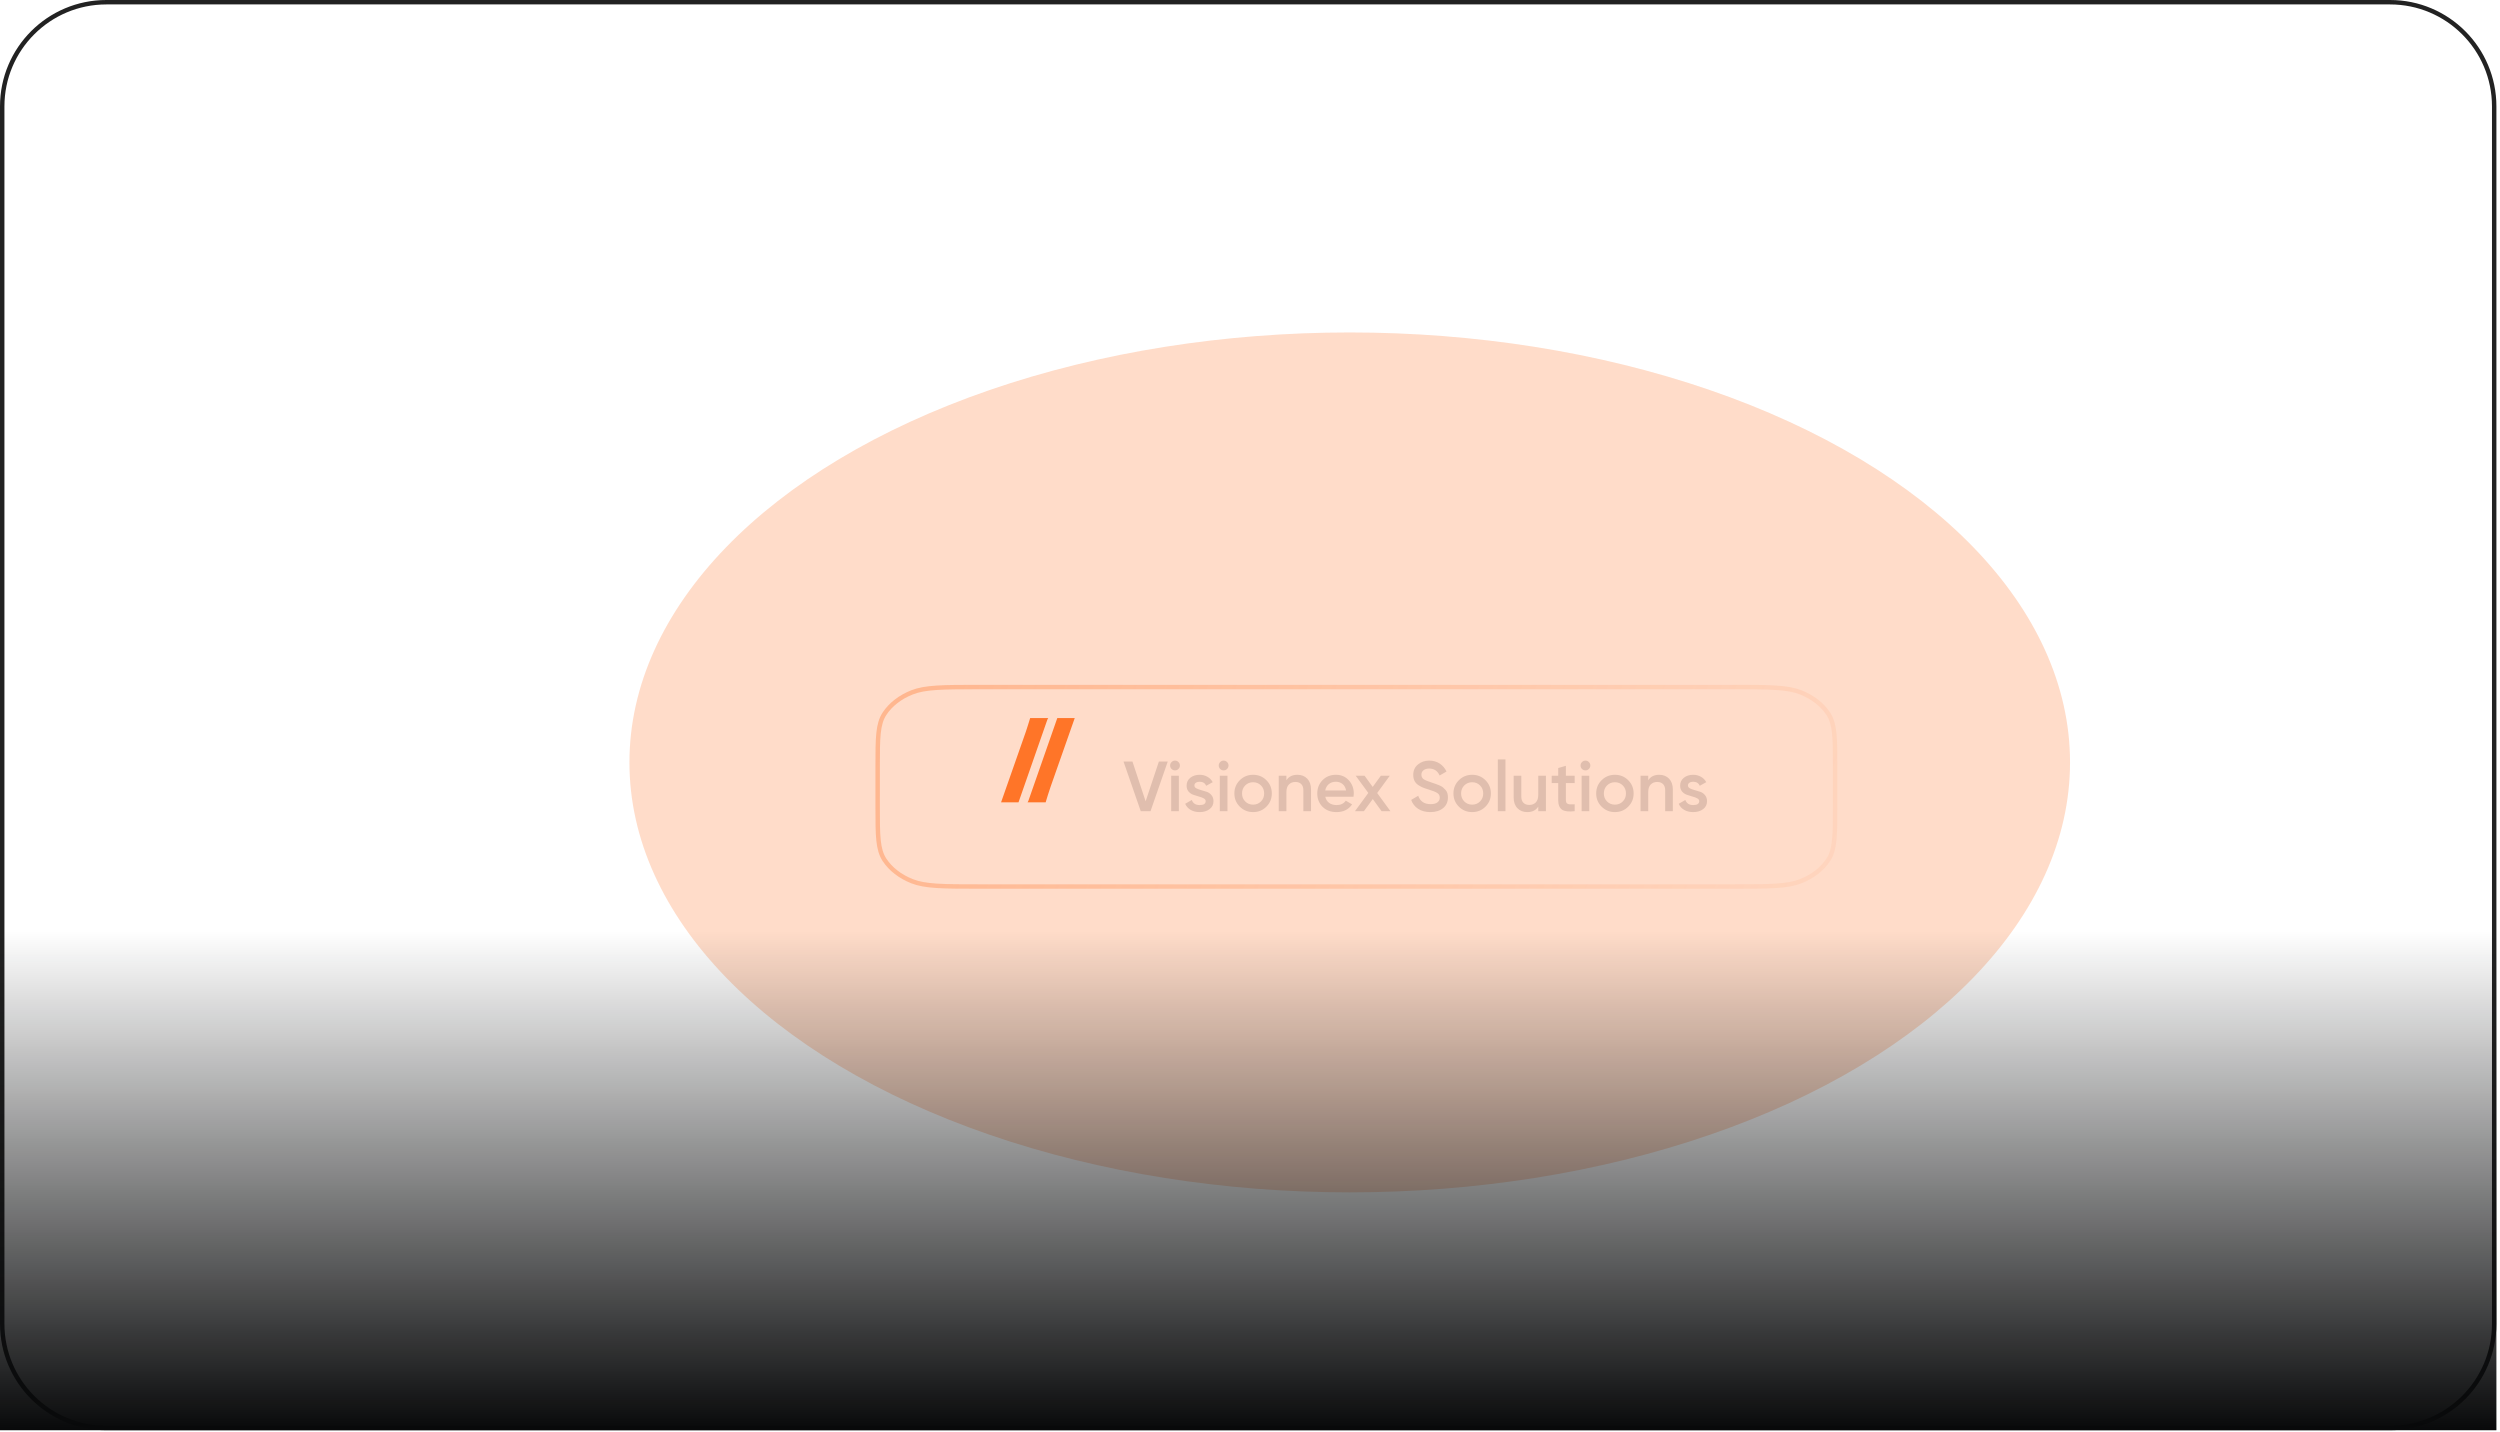 <svg width="564" height="323" viewBox="0 0 564 323" fill="none" xmlns="http://www.w3.org/2000/svg">
<path d="M24 0.5H539.19C552.169 0.5 562.69 11.021 562.69 24V298.66C562.69 311.639 552.169 322.16 539.19 322.16H24C11.021 322.16 0.5 311.639 0.5 298.66V24C0.5 11.021 11.021 0.5 24 0.5Z" stroke="#222222"/>
<g clip-path="url(#clip0_285_4339)">
<g clip-path="url(#clip1_285_4339)">
<g filter="url(#filter0_d_285_4339)">
<path d="M218.305 59.395C218.305 52.959 218.305 49.741 219.557 47.283C220.659 45.12 222.417 43.362 224.579 42.26C227.038 41.008 230.255 41.008 236.692 41.008H332.075C338.511 41.008 341.729 41.008 344.187 42.26C346.35 43.362 348.108 45.12 349.209 47.283C350.462 49.741 350.462 52.959 350.462 59.395V68.589C350.462 75.025 350.462 78.244 349.209 80.702C348.108 82.864 346.35 84.623 344.187 85.724C341.729 86.977 338.511 86.977 332.075 86.977H236.692C230.255 86.977 227.038 86.977 224.579 85.724C222.417 84.623 220.659 82.864 219.557 80.702C218.305 78.244 218.305 75.025 218.305 68.589V59.395Z" fill="white" fill-opacity="0.06"/>
<path d="M218.781 59.395C218.781 56.169 218.781 53.778 218.936 51.886C219.091 49.999 219.395 48.65 219.981 47.5C221.038 45.427 222.722 43.743 224.794 42.687C225.945 42.101 227.294 41.795 229.18 41.641C231.073 41.487 233.463 41.486 236.69 41.486H332.073C335.299 41.486 337.689 41.487 339.582 41.641C341.468 41.795 342.818 42.101 343.968 42.687C346.04 43.743 347.725 45.427 348.781 47.5C349.367 48.65 349.672 49.999 349.826 51.886C349.981 53.778 349.981 56.169 349.981 59.395V68.589C349.981 71.815 349.981 74.206 349.826 76.098C349.672 77.985 349.367 79.334 348.781 80.484C347.725 82.557 346.04 84.241 343.968 85.297C342.818 85.883 341.468 86.189 339.582 86.343C337.689 86.497 335.299 86.498 332.073 86.498H236.69C233.463 86.498 231.073 86.497 229.18 86.343C227.294 86.189 225.945 85.883 224.794 85.297C222.722 84.241 221.038 82.557 219.981 80.484C219.395 79.334 219.091 77.985 218.936 76.098C218.781 74.206 218.781 71.815 218.781 68.589V59.395Z" stroke="white" stroke-opacity="0.1"/>
<path d="M229.797 58.629C229.797 56.484 229.797 55.411 230.214 54.592C230.581 53.871 231.167 53.285 231.888 52.918C232.708 52.5 233.781 52.5 235.926 52.5H246.652C248.797 52.5 249.869 52.5 250.689 52.918C251.41 53.285 251.996 53.871 252.363 54.592C252.781 55.411 252.781 56.484 252.781 58.629V69.355C252.781 71.501 252.781 72.573 252.363 73.393C251.996 74.114 251.41 74.7 250.689 75.067C249.869 75.485 248.797 75.485 246.652 75.485H235.926C233.781 75.485 232.708 75.485 231.888 75.067C231.167 74.7 230.581 74.114 230.214 73.393C229.797 72.573 229.797 71.501 229.797 69.355V58.629Z" fill="white" fill-opacity="0.1"/>
<path d="M333.224 58.246H266.187C263.014 58.246 260.441 60.819 260.441 63.992C260.441 67.166 263.014 69.738 266.187 69.738H333.224C336.397 69.738 338.97 67.166 338.97 63.992C338.97 60.819 336.397 58.246 333.224 58.246Z" fill="white" fill-opacity="0.06"/>
</g>
<g filter="url(#filter1_d_285_4339)">
<path d="M21.027 166.657C21.027 160.221 21.027 157.003 22.28 154.544C23.382 152.382 25.14 150.624 27.302 149.522C29.76 148.27 32.978 148.27 39.414 148.27H171.189C177.625 148.27 180.843 148.27 183.301 149.522C185.464 150.624 187.222 152.382 188.323 154.544C189.576 157.003 189.576 160.221 189.576 166.657V175.851C189.576 182.288 189.576 185.505 188.323 187.964C187.222 190.126 185.464 191.885 183.301 192.986C180.843 194.239 177.625 194.239 171.189 194.239H39.414C32.978 194.239 29.76 194.239 27.302 192.986C25.14 191.885 23.382 190.126 22.28 187.964C21.027 185.505 21.027 182.288 21.027 175.851V166.657Z" fill="white" fill-opacity="0.06"/>
<path d="M39.416 148.748H171.19C174.417 148.748 176.807 148.748 178.699 148.903C180.586 149.057 181.935 149.362 183.086 149.948C185.158 151.004 186.842 152.689 187.899 154.761C188.485 155.912 188.789 157.261 188.944 159.148C189.099 161.04 189.099 163.43 189.099 166.657V175.851C189.099 179.077 189.099 181.468 188.944 183.36C188.789 185.247 188.485 186.596 187.899 187.746C186.842 189.819 185.158 191.503 183.086 192.559C181.935 193.146 180.586 193.45 178.699 193.604C176.807 193.759 174.417 193.759 171.19 193.759H39.416C36.19 193.759 33.8 193.759 31.907 193.604C30.02 193.45 28.671 193.146 27.521 192.559C25.449 191.503 23.764 189.819 22.708 187.746C22.122 186.596 21.817 185.247 21.663 183.36C21.508 181.468 21.508 179.077 21.508 175.851V166.657C21.508 163.43 21.508 161.04 21.663 159.148C21.817 157.261 22.122 155.912 22.708 154.761C23.764 152.689 25.449 151.004 27.521 149.948C28.671 149.362 30.02 149.057 31.907 148.903C33.8 148.748 36.19 148.748 39.416 148.748Z" stroke="white" stroke-opacity="0.1"/>
<mask id="mask0_285_4339" style="mask-type:luminance" maskUnits="userSpaceOnUse" x="32" y="159" width="24" height="24">
<path d="M32.52 165.891C32.52 163.746 32.52 162.673 32.937 161.853C33.304 161.132 33.89 160.546 34.611 160.179C35.431 159.762 36.503 159.762 38.649 159.762H49.374C51.52 159.762 52.592 159.762 53.412 160.179C54.133 160.546 54.719 161.132 55.086 161.853C55.503 162.673 55.503 163.746 55.503 165.891V176.617C55.503 178.762 55.503 179.835 55.086 180.655C54.719 181.376 54.133 181.962 53.412 182.329C52.592 182.746 51.52 182.746 49.374 182.746H38.649C36.503 182.746 35.431 182.746 34.611 182.329C33.89 181.962 33.304 181.376 32.937 180.655C32.52 179.835 32.52 178.762 32.52 176.617V165.891Z" fill="white"/>
</mask>
<g mask="url(#mask0_285_4339)">
<path d="M32.52 165.891C32.52 163.746 32.52 162.673 32.937 161.853C33.304 161.132 33.89 160.546 34.611 160.179C35.431 159.762 36.503 159.762 38.649 159.762H49.374C51.52 159.762 52.592 159.762 53.412 160.179C54.133 160.546 54.719 161.132 55.086 161.853C55.503 162.673 55.503 163.746 55.503 165.891V176.617C55.503 178.762 55.503 179.835 55.086 180.655C54.719 181.376 54.133 181.962 53.412 182.329C52.592 182.746 51.52 182.746 49.374 182.746H38.649C36.503 182.746 35.431 182.746 34.611 182.329C33.89 181.962 33.304 181.376 32.937 180.655C32.52 179.835 32.52 178.762 32.52 176.617V165.891Z" fill="white" fill-opacity="0.1"/>
<path d="M32.52 167.643C32.52 164.883 32.52 163.504 33.056 162.451C33.529 161.524 34.282 160.771 35.209 160.299C36.262 159.762 37.641 159.762 40.4 159.762H47.623C50.382 159.762 51.761 159.762 52.814 160.299C53.741 160.771 54.494 161.524 54.967 162.451C55.503 163.504 55.503 164.883 55.503 167.643V174.865C55.503 177.625 55.503 179.004 54.967 180.057C54.494 180.984 53.741 181.737 52.814 182.209C51.761 182.746 50.382 182.746 47.623 182.746H40.4C37.641 182.746 36.262 182.746 35.209 182.209C34.282 181.737 33.529 180.984 33.056 180.057C32.52 179.004 32.52 177.625 32.52 174.865V167.643Z" fill="white" fill-opacity="0.1"/>
</g>
<path d="M172.339 165.508H72.742C69.569 165.508 66.996 168.081 66.996 171.254C66.996 174.428 69.569 177 72.742 177H172.339C175.512 177 178.085 174.428 178.085 171.254C178.085 168.081 175.512 165.508 172.339 165.508Z" fill="white" fill-opacity="0.06"/>
</g>
<g filter="url(#filter2_d_285_4339)">
<path d="M340.887 113.026C340.887 106.59 340.887 103.372 342.139 100.914C343.241 98.751 344.999 96.993 347.161 95.891C349.62 94.639 352.837 94.639 359.274 94.639H494.879C501.315 94.639 504.533 94.639 506.991 95.891C509.154 96.993 510.912 98.751 512.013 100.914C513.266 103.372 513.266 106.59 513.266 113.026V122.22C513.266 128.657 513.266 131.875 512.013 134.333C510.912 136.495 509.154 138.254 506.991 139.355C504.533 140.608 501.315 140.608 494.879 140.608H359.274C352.837 140.608 349.62 140.608 347.161 139.355C344.999 138.254 343.241 136.495 342.139 134.333C340.887 131.875 340.887 128.657 340.887 122.22V113.026Z" fill="white" fill-opacity="0.06"/>
<path d="M341.367 113.026C341.367 109.8 341.367 107.409 341.522 105.517C341.677 103.63 341.981 102.281 342.567 101.131C343.623 99.058 345.308 97.374 347.38 96.318C348.53 95.731 349.88 95.426 351.766 95.272C353.659 95.118 356.049 95.117 359.275 95.117H494.88C498.107 95.117 500.497 95.118 502.389 95.272C504.276 95.426 505.625 95.731 506.776 96.318C508.848 97.374 510.532 99.058 511.589 101.131C512.175 102.281 512.479 103.63 512.634 105.517C512.789 107.409 512.789 109.8 512.789 113.026V122.22C512.789 125.446 512.789 127.837 512.634 129.729C512.479 131.616 512.175 132.965 511.589 134.115C510.532 136.188 508.848 137.872 506.776 138.929C505.625 139.515 504.276 139.819 502.389 139.973C500.497 140.129 498.107 140.129 494.88 140.129H359.275C356.049 140.129 353.659 140.129 351.766 139.973C349.88 139.819 348.53 139.515 347.38 138.929C345.308 137.872 343.623 136.188 342.567 134.115C341.981 132.965 341.677 131.616 341.522 129.729C341.367 127.837 341.367 125.446 341.367 122.22V113.026Z" stroke="white" stroke-opacity="0.1"/>
<path d="M371.532 106.131H356.21C354.094 106.131 352.379 107.846 352.379 109.962V125.285C352.379 127.4 354.094 129.115 356.21 129.115H371.532C373.648 129.115 375.363 127.4 375.363 125.285V109.962C375.363 107.846 373.648 106.131 371.532 106.131Z" fill="white" fill-opacity="0.1"/>
<path d="M496.029 111.877H392.601C389.428 111.877 386.855 114.45 386.855 117.623C386.855 120.797 389.428 123.369 392.601 123.369H496.029C499.202 123.369 501.775 120.797 501.775 117.623C501.775 114.45 499.202 111.877 496.029 111.877Z" fill="white" fill-opacity="0.06"/>
</g>
<g filter="url(#filter3_d_285_4339)">
<path d="M50.715 113.026C50.715 106.59 50.715 103.372 51.967 100.914C53.069 98.751 54.827 96.993 56.989 95.891C59.448 94.639 62.666 94.639 69.102 94.639H181.723C188.159 94.639 191.377 94.639 193.836 95.891C195.998 96.993 197.756 98.751 198.858 100.914C200.11 103.372 200.11 106.59 200.11 113.026V122.22C200.11 128.657 200.11 131.875 198.858 134.333C197.756 136.495 195.998 138.254 193.836 139.355C191.377 140.608 188.159 140.608 181.723 140.608H69.102C62.666 140.608 59.448 140.608 56.989 139.355C54.827 138.254 53.069 136.495 51.967 134.333C50.715 131.875 50.715 128.657 50.715 122.22V113.026Z" fill="white" fill-opacity="0.06"/>
<path d="M51.195 113.026C51.195 109.8 51.196 107.409 51.35 105.517C51.504 103.63 51.81 102.281 52.396 101.131C53.452 99.058 55.136 97.374 57.209 96.318C58.359 95.731 59.708 95.426 61.595 95.272C63.487 95.118 65.878 95.117 69.104 95.117H181.725C184.951 95.117 187.341 95.118 189.234 95.272C191.12 95.426 192.47 95.731 193.62 96.318C195.692 97.374 197.377 99.058 198.433 101.131C199.019 102.281 199.324 103.63 199.478 105.517C199.633 107.409 199.633 109.8 199.633 113.026V122.22C199.633 125.446 199.633 127.837 199.478 129.729C199.324 131.616 199.019 132.965 198.433 134.115C197.377 136.188 195.692 137.872 193.62 138.929C192.47 139.515 191.12 139.819 189.234 139.973C187.341 140.129 184.951 140.129 181.725 140.129H69.104C65.878 140.129 63.487 140.129 61.595 139.973C59.708 139.819 58.359 139.515 57.209 138.929C55.136 137.872 53.452 136.188 52.396 134.115C51.81 132.965 51.504 131.616 51.35 129.729C51.196 127.837 51.195 125.446 51.195 122.22V113.026Z" stroke="white" stroke-opacity="0.1"/>
<path d="M62.207 112.26C62.207 110.115 62.207 109.042 62.625 108.222C62.992 107.502 63.578 106.916 64.299 106.548C65.118 106.131 66.191 106.131 68.336 106.131H79.062C81.207 106.131 82.28 106.131 83.099 106.548C83.82 106.916 84.406 107.502 84.773 108.222C85.191 109.042 85.191 110.115 85.191 112.26V122.986C85.191 125.132 85.191 126.204 84.773 127.024C84.406 127.745 83.82 128.331 83.099 128.698C82.28 129.115 81.207 129.115 79.062 129.115H68.336C66.191 129.115 65.118 129.115 64.299 128.698C63.578 128.331 62.992 127.745 62.625 127.024C62.207 126.204 62.207 125.132 62.207 122.986V112.26Z" fill="white" fill-opacity="0.1"/>
<path d="M182.873 111.877H102.43C99.256 111.877 96.684 114.45 96.684 117.623C96.684 120.797 99.256 123.369 102.43 123.369H182.873C186.047 123.369 188.619 120.797 188.619 117.623C188.619 114.45 186.047 111.877 182.873 111.877Z" fill="white" fill-opacity="0.06"/>
</g>
<g filter="url(#filter4_d_285_4339)">
<path d="M421 167.4C421 160.959 421 157.739 422.04 155.279C422.954 153.115 424.413 151.356 426.208 150.253C428.249 149 430.92 149 436.262 149H529.738C535.081 149 537.752 149 539.792 150.253C541.587 151.356 543.046 153.115 543.96 155.279C545 157.739 545 160.959 545 167.4V176.6C545 183.041 545 186.261 543.96 188.721C543.046 190.885 541.587 192.644 539.792 193.747C537.752 195 535.081 195 529.738 195H436.262C430.92 195 428.249 195 426.208 193.747C424.413 192.644 422.954 190.885 422.04 188.721C421 186.261 421 183.041 421 176.6V167.4Z" fill="white" fill-opacity="0.06"/>
<path d="M421 166.904C421 163.679 421 161.289 421.129 159.397C421.258 157.511 421.513 156.162 422.003 155.012C422.885 152.94 424.292 151.256 426.023 150.2C426.984 149.614 428.111 149.309 429.687 149.155C431.268 149 433.265 149 435.96 149H530.04C532.735 149 534.732 149 536.313 149.155C537.889 149.309 539.016 149.614 539.977 150.2C541.708 151.256 543.115 152.94 543.998 155.012C544.487 156.162 544.742 157.511 544.87 159.397C545 161.289 545 163.679 545 166.904V176.096C545 179.321 545 181.711 544.87 183.603C544.742 185.489 544.487 186.838 543.998 187.988C543.115 190.06 541.708 191.744 539.977 192.8C539.016 193.386 537.889 193.691 536.313 193.845C534.732 194 532.735 194 530.04 194H435.96C433.265 194 431.268 194 429.687 193.845C428.111 193.691 426.984 193.386 426.023 192.8C424.292 191.744 422.885 190.06 422.003 187.988C421.513 186.838 421.258 185.489 421.129 183.603C421 181.711 421 179.321 421 176.096V166.904Z" stroke="white" stroke-opacity="0.1"/>
<path d="M432.492 166.621C432.492 164.476 432.492 163.403 432.91 162.584C433.277 161.863 433.863 161.277 434.584 160.91C435.403 160.492 436.476 160.492 438.621 160.492H449.347C451.492 160.492 452.565 160.492 453.385 160.91C454.105 161.277 454.691 161.863 455.059 162.584C455.476 163.403 455.476 164.476 455.476 166.621V177.348C455.476 179.493 455.476 180.566 455.059 181.385C454.691 182.106 454.105 182.692 453.385 183.059C452.565 183.477 451.492 183.477 449.347 183.477H438.621C436.476 183.477 435.403 183.477 434.584 183.059C433.863 182.692 433.277 182.106 432.91 181.385C432.492 180.566 432.492 179.493 432.492 177.348V166.621Z" fill="white" fill-opacity="0.1"/>
<path d="M531.688 166H471.312C468.931 166 467 168.686 467 172C467 175.314 468.931 178 471.312 178H531.688C534.069 178 536 175.314 536 172C536 168.686 534.069 166 531.688 166Z" fill="white" fill-opacity="0.06"/>
</g>
<g filter="url(#filter5_d_285_4339)">
<path d="M207.77 113.026C207.77 106.59 207.77 103.372 209.022 100.914C210.123 98.751 211.882 96.993 214.044 95.891C216.502 94.639 219.72 94.639 226.157 94.639H314.836C321.273 94.639 324.49 94.639 326.949 95.891C329.111 96.993 330.869 98.751 331.971 100.914C333.223 103.372 333.223 106.59 333.223 113.026V122.22C333.223 128.657 333.223 131.875 331.971 134.333C330.869 136.495 329.111 138.254 326.949 139.355C324.49 140.608 321.273 140.608 314.836 140.608H226.157C219.72 140.608 216.502 140.608 214.044 139.355C211.882 138.254 210.123 136.495 209.022 134.333C207.77 131.875 207.77 128.657 207.77 122.22V113.026Z" fill="white" fill-opacity="0.06"/>
<path d="M208.25 113.026C208.25 109.8 208.25 107.409 208.405 105.517C208.559 103.63 208.864 102.281 209.45 101.131C210.506 99.058 212.191 97.374 214.263 96.318C215.413 95.731 216.763 95.426 218.649 95.272C220.542 95.118 222.932 95.117 226.158 95.117H314.838C318.064 95.117 320.454 95.118 322.347 95.272C324.233 95.426 325.583 95.731 326.733 96.318C328.805 97.374 330.49 99.058 331.546 101.131C332.132 102.281 332.437 103.63 332.591 105.517C332.746 107.409 332.746 109.8 332.746 113.026V122.22C332.746 125.446 332.746 127.837 332.591 129.729C332.437 131.616 332.132 132.965 331.546 134.115C330.49 136.188 328.805 137.872 326.733 138.929C325.583 139.515 324.233 139.819 322.347 139.973C320.454 140.129 318.064 140.129 314.838 140.129H226.158C222.932 140.129 220.542 140.129 218.649 139.973C216.763 139.819 215.413 139.515 214.263 138.929C212.191 137.872 210.506 136.188 209.45 134.115C208.864 132.965 208.559 131.616 208.405 129.729C208.25 127.837 208.25 125.446 208.25 122.22V113.026Z" stroke="white" stroke-opacity="0.1"/>
<path d="M219.262 112.26C219.262 110.115 219.262 109.042 219.679 108.222C220.046 107.502 220.632 106.916 221.353 106.548C222.173 106.131 223.246 106.131 225.391 106.131H236.117C238.262 106.131 239.334 106.131 240.154 106.548C240.875 106.916 241.461 107.502 241.828 108.222C242.246 109.042 242.246 110.115 242.246 112.26V122.986C242.246 125.132 242.246 126.204 241.828 127.024C241.461 127.745 240.875 128.331 240.154 128.698C239.334 129.115 238.262 129.115 236.117 129.115H225.391C223.246 129.115 222.173 129.115 221.353 128.698C220.632 128.331 220.046 127.745 219.679 127.024C219.262 126.204 219.262 125.132 219.262 122.986V112.26Z" fill="white" fill-opacity="0.1"/>
<path d="M315.986 111.877H259.484C256.311 111.877 253.738 114.45 253.738 117.623C253.738 120.797 256.311 123.369 259.484 123.369H315.986C319.16 123.369 321.732 120.797 321.732 117.623C321.732 114.45 319.16 111.877 315.986 111.877Z" fill="white" fill-opacity="0.06"/>
</g>
<g filter="url(#filter6_d_285_4339)">
<path d="M358.125 59.395C358.125 52.959 358.125 49.741 359.378 47.283C360.479 45.12 362.237 43.362 364.4 42.26C366.858 41.008 370.076 41.008 376.512 41.008H512.117C518.553 41.008 521.771 41.008 524.23 42.26C526.392 43.362 528.15 45.12 529.252 47.283C530.504 49.741 530.504 52.959 530.504 59.395V68.589C530.504 75.025 530.504 78.244 529.252 80.702C528.15 82.864 526.392 84.623 524.23 85.724C521.771 86.977 518.553 86.977 512.117 86.977H376.512C370.076 86.977 366.858 86.977 364.4 85.724C362.237 84.623 360.479 82.864 359.378 80.702C358.125 78.244 358.125 75.025 358.125 68.589V59.395Z" fill="white" fill-opacity="0.06"/>
<path d="M358.602 59.395C358.602 56.169 358.602 53.778 358.757 51.886C358.911 49.999 359.215 48.65 359.802 47.5C360.858 45.427 362.542 43.743 364.615 42.687C365.765 42.101 367.114 41.795 369.001 41.641C370.893 41.487 373.283 41.486 376.51 41.486H512.115C515.341 41.486 517.731 41.487 519.624 41.641C521.51 41.795 522.86 42.101 524.01 42.687C526.082 43.743 527.767 45.427 528.823 47.5C529.409 48.65 529.714 49.999 529.868 51.886C530.023 53.778 530.023 56.169 530.023 59.395V68.589C530.023 71.815 530.023 74.206 529.868 76.098C529.714 77.985 529.409 79.334 528.823 80.484C527.767 82.557 526.082 84.241 524.01 85.297C522.86 85.883 521.51 86.189 519.624 86.343C517.731 86.497 515.341 86.498 512.115 86.498H376.51C373.283 86.498 370.893 86.497 369.001 86.343C367.114 86.189 365.765 85.883 364.615 85.297C362.542 84.241 360.858 82.557 359.802 80.484C359.215 79.334 358.911 77.985 358.757 76.098C358.602 74.206 358.602 71.815 358.602 68.589V59.395Z" stroke="white" stroke-opacity="0.1"/>
<path d="M369.617 58.629C369.617 56.484 369.617 55.411 370.035 54.592C370.402 53.871 370.988 53.285 371.709 52.918C372.528 52.5 373.601 52.5 375.746 52.5H386.472C388.617 52.5 389.69 52.5 390.51 52.918C391.231 53.285 391.817 53.871 392.184 54.592C392.601 55.411 392.601 56.484 392.601 58.629V69.355C392.601 71.501 392.601 72.573 392.184 73.393C391.817 74.114 391.231 74.7 390.51 75.067C389.69 75.485 388.617 75.485 386.472 75.485H375.746C373.601 75.485 372.528 75.485 371.709 75.067C370.988 74.7 370.402 74.114 370.035 73.393C369.617 72.573 369.617 71.501 369.617 69.355V58.629Z" fill="white" fill-opacity="0.1"/>
<path d="M513.267 58.246H409.84C406.666 58.246 404.094 60.819 404.094 63.992C404.094 67.166 406.666 69.739 409.84 69.739H513.267C516.441 69.739 519.013 67.166 519.013 63.992C519.013 60.819 516.441 58.246 513.267 58.246Z" fill="white" fill-opacity="0.06"/>
</g>
<g filter="url(#filter7_d_285_4339)">
<path d="M38.266 59.395C38.266 52.959 38.266 49.741 39.518 47.283C40.62 45.12 42.378 43.362 44.54 42.26C46.999 41.008 50.217 41.008 56.653 41.008H192.258C198.694 41.008 201.912 41.008 204.37 42.26C206.533 43.362 208.291 45.12 209.392 47.283C210.645 49.741 210.645 52.959 210.645 59.395V68.589C210.645 75.025 210.645 78.244 209.392 80.702C208.291 82.864 206.533 84.623 204.37 85.724C201.912 86.977 198.694 86.977 192.258 86.977H56.653C50.217 86.977 46.999 86.977 44.54 85.724C42.378 84.623 40.62 82.864 39.518 80.702C38.266 78.244 38.266 75.025 38.266 68.589V59.395Z" fill="white" fill-opacity="0.06"/>
<path d="M38.742 59.395C38.742 56.169 38.743 53.778 38.897 51.886C39.051 49.999 39.356 48.65 39.943 47.5C40.998 45.427 42.683 43.743 44.755 42.687C45.906 42.101 47.255 41.795 49.142 41.641C51.034 41.487 53.425 41.486 56.651 41.486H192.255C195.482 41.486 197.872 41.487 199.764 41.641C201.651 41.795 203 42.101 204.151 42.687C206.223 43.743 207.907 45.427 208.964 47.5C209.55 48.65 209.854 49.999 210.009 51.886C210.164 53.778 210.164 56.169 210.164 59.395V68.589C210.164 71.815 210.164 74.206 210.009 76.098C209.854 77.985 209.55 79.334 208.964 80.484C207.907 82.557 206.223 84.241 204.151 85.297C203 85.883 201.651 86.189 199.764 86.343C197.872 86.497 195.482 86.498 192.255 86.498H56.651C53.425 86.498 51.034 86.497 49.142 86.343C47.255 86.189 45.906 85.883 44.755 85.297C42.683 84.241 40.998 82.557 39.943 80.484C39.356 79.334 39.051 77.985 38.897 76.098C38.743 74.206 38.742 71.815 38.742 68.589V59.395Z" stroke="white" stroke-opacity="0.1"/>
<path d="M49.758 58.629C49.758 56.484 49.758 55.411 50.175 54.592C50.543 53.871 51.129 53.285 51.849 52.918C52.669 52.5 53.742 52.5 55.887 52.5H66.613C68.758 52.5 69.831 52.5 70.65 52.918C71.371 53.285 71.957 53.871 72.324 54.592C72.742 55.411 72.742 56.484 72.742 58.629V69.355C72.742 71.501 72.742 72.573 72.324 73.393C71.957 74.114 71.371 74.7 70.65 75.067C69.831 75.485 68.758 75.485 66.613 75.485H55.887C53.742 75.485 52.669 75.485 51.849 75.067C51.129 74.7 50.543 74.114 50.175 73.393C49.758 72.573 49.758 71.501 49.758 69.355V58.629Z" fill="white" fill-opacity="0.1"/>
<path d="M193.408 58.246H89.98C86.807 58.246 84.234 60.819 84.234 63.992C84.234 67.166 86.807 69.739 89.98 69.739H193.408C196.581 69.739 199.154 67.166 199.154 63.992C199.154 60.819 196.581 58.246 193.408 58.246Z" fill="white" fill-opacity="0.06"/>
</g>
<g filter="url(#filter8_d_285_4339)">
<path d="M14.32 272.96C14.32 266.523 14.32 263.305 15.573 260.847C16.675 258.685 18.433 256.926 20.595 255.825C23.053 254.572 26.271 254.572 32.707 254.572H168.312C174.749 254.572 177.967 254.572 180.425 255.825C182.587 256.926 184.346 258.685 185.447 260.847C186.699 263.305 186.699 266.523 186.699 272.96V282.154C186.699 288.59 186.699 291.808 185.447 294.267C184.346 296.429 182.587 298.187 180.425 299.289C177.967 300.541 174.749 300.541 168.312 300.541H32.707C26.271 300.541 23.053 300.541 20.595 299.289C18.433 298.187 16.675 296.429 15.573 294.267C14.32 291.808 14.32 288.59 14.32 282.154V272.96Z" fill="white" fill-opacity="0.06"/>
<path d="M14.797 272.96C14.797 269.733 14.797 267.343 14.952 265.45C15.106 263.564 15.411 262.214 15.997 261.064C17.053 258.992 18.738 257.307 20.81 256.251C21.96 255.665 23.309 255.36 25.196 255.206C27.089 255.051 29.479 255.051 32.705 255.051H168.31C171.536 255.051 173.927 255.051 175.819 255.206C177.706 255.36 179.055 255.665 180.205 256.251C182.278 257.307 183.962 258.992 185.018 261.064C185.605 262.214 185.909 263.564 186.063 265.45C186.218 267.343 186.218 269.733 186.218 272.96V282.153C186.218 285.38 186.218 287.77 186.063 289.663C185.909 291.549 185.605 292.899 185.018 294.049C183.962 296.121 182.278 297.806 180.205 298.862C179.055 299.448 177.706 299.753 175.819 299.907C173.927 300.062 171.536 300.062 168.31 300.062H32.705C29.479 300.062 27.089 300.062 25.196 299.907C23.309 299.753 21.96 299.448 20.81 298.862C18.738 297.806 17.053 296.121 15.997 294.049C15.411 292.899 15.106 291.549 14.952 289.663C14.797 287.77 14.797 285.38 14.797 282.153V272.96Z" stroke="white" stroke-opacity="0.1"/>
<path d="M25.812 272.194C25.812 270.048 25.812 268.976 26.23 268.156C26.597 267.435 27.183 266.849 27.904 266.482C28.724 266.064 29.796 266.064 31.942 266.064H42.667C44.813 266.064 45.885 266.064 46.705 266.482C47.426 266.849 48.012 267.435 48.379 268.156C48.796 268.976 48.796 270.048 48.796 272.194V282.92C48.796 285.065 48.796 286.138 48.379 286.957C48.012 287.679 47.426 288.265 46.705 288.631C45.885 289.049 44.813 289.049 42.667 289.049H31.942C29.796 289.049 28.724 289.049 27.904 288.631C27.183 288.265 26.597 287.679 26.23 286.957C25.812 286.138 25.812 285.065 25.812 282.92V272.194Z" fill="white" fill-opacity="0.1"/>
<path d="M169.463 271.811H66.035C62.862 271.811 60.289 274.383 60.289 277.557C60.289 280.73 62.862 283.303 66.035 283.303H169.463C172.636 283.303 175.209 280.73 175.209 277.557C175.209 274.383 172.636 271.811 169.463 271.811Z" fill="white" fill-opacity="0.06"/>
</g>
<g filter="url(#filter9_d_285_4339)">
<path d="M194.363 272.96C194.363 266.523 194.363 263.305 195.616 260.847C196.717 258.685 198.475 256.926 200.638 255.825C203.096 254.572 206.314 254.572 212.75 254.572H348.355C354.792 254.572 358.01 254.572 360.468 255.825C362.63 256.926 364.389 258.685 365.49 260.847C366.742 263.305 366.742 266.523 366.742 272.96V282.154C366.742 288.59 366.742 291.808 365.49 294.267C364.389 296.429 362.63 298.187 360.468 299.289C358.01 300.541 354.792 300.541 348.355 300.541H212.75C206.314 300.541 203.096 300.541 200.638 299.289C198.475 298.187 196.717 296.429 195.616 294.267C194.363 291.808 194.363 288.59 194.363 282.154V272.96Z" fill="white" fill-opacity="0.06"/>
<path d="M194.844 272.96C194.844 269.733 194.844 267.343 194.999 265.45C195.153 263.564 195.458 262.214 196.044 261.064C197.1 258.992 198.785 257.307 200.857 256.251C202.007 255.665 203.356 255.36 205.243 255.206C207.135 255.051 209.526 255.051 212.752 255.051H348.357C351.583 255.051 353.974 255.051 355.866 255.206C357.753 255.36 359.102 255.665 360.252 256.251C362.325 257.307 364.009 258.992 365.065 261.064C365.651 262.214 365.956 263.564 366.11 265.45C366.265 267.343 366.265 269.733 366.265 272.96V282.153C366.265 285.38 366.265 287.77 366.11 289.663C365.956 291.549 365.651 292.899 365.065 294.049C364.009 296.121 362.325 297.806 360.252 298.862C359.102 299.448 357.753 299.753 355.866 299.907C353.974 300.062 351.583 300.062 348.357 300.062H212.752C209.526 300.062 207.135 300.062 205.243 299.907C203.356 299.753 202.007 299.448 200.857 298.862C198.785 297.806 197.1 296.121 196.044 294.049C195.458 292.899 195.153 291.549 194.999 289.663C194.844 287.77 194.844 285.38 194.844 282.153V272.96Z" stroke="white" stroke-opacity="0.1"/>
<path d="M205.855 272.194C205.855 270.048 205.855 268.976 206.273 268.156C206.64 267.435 207.226 266.849 207.947 266.482C208.767 266.064 209.839 266.064 211.985 266.064H222.71C224.855 266.064 225.928 266.064 226.748 266.482C227.469 266.849 228.055 267.435 228.422 268.156C228.839 268.976 228.839 270.048 228.839 272.194V282.92C228.839 285.065 228.839 286.138 228.422 286.957C228.055 287.679 227.469 288.265 226.748 288.631C225.928 289.049 224.855 289.049 222.71 289.049H211.985C209.839 289.049 208.767 289.049 207.947 288.631C207.226 288.265 206.64 287.679 206.273 286.957C205.855 286.138 205.855 285.065 205.855 282.92V272.194Z" fill="white" fill-opacity="0.1"/>
<path d="M349.506 271.811H246.078C242.905 271.811 240.332 274.383 240.332 277.557C240.332 280.73 242.905 283.303 246.078 283.303H349.506C352.679 283.303 355.251 280.73 355.251 277.557C355.251 274.383 352.679 271.811 349.506 271.811Z" fill="white" fill-opacity="0.06"/>
</g>
<g filter="url(#filter10_d_285_4339)">
<path d="M372.488 272.96C372.488 266.523 372.488 263.305 373.741 260.847C374.842 258.685 376.6 256.926 378.763 255.825C381.221 254.572 384.439 254.572 390.875 254.572H526.48C532.917 254.572 536.135 254.572 538.593 255.825C540.755 256.926 542.514 258.685 543.615 260.847C544.867 263.305 544.867 266.523 544.867 272.96V282.154C544.867 288.59 544.867 291.808 543.615 294.267C542.514 296.429 540.755 298.187 538.593 299.289C536.135 300.541 532.917 300.541 526.48 300.541H390.875C384.439 300.541 381.221 300.541 378.763 299.289C376.6 298.187 374.842 296.429 373.741 294.267C372.488 291.808 372.488 288.59 372.488 282.154V272.96Z" fill="white" fill-opacity="0.06"/>
<path d="M372.969 272.96C372.969 269.733 372.969 267.343 373.124 265.45C373.278 263.564 373.583 262.214 374.169 261.064C375.225 258.992 376.91 257.307 378.982 256.251C380.132 255.665 381.481 255.36 383.368 255.206C385.26 255.051 387.651 255.051 390.877 255.051H526.482C529.708 255.051 532.099 255.051 533.991 255.206C535.878 255.36 537.227 255.665 538.377 256.251C540.45 257.307 542.134 258.992 543.19 261.064C543.776 262.214 544.081 263.564 544.235 265.45C544.39 267.343 544.39 269.733 544.39 272.96V282.153C544.39 285.38 544.39 287.77 544.235 289.663C544.081 291.549 543.776 292.899 543.19 294.049C542.134 296.121 540.45 297.806 538.377 298.862C537.227 299.448 535.878 299.753 533.991 299.907C532.099 300.062 529.708 300.062 526.482 300.062H390.877C387.651 300.062 385.26 300.062 383.368 299.907C381.481 299.753 380.132 299.448 378.982 298.862C376.91 297.806 375.225 296.121 374.169 294.049C373.583 292.899 373.278 291.549 373.124 289.663C372.969 287.77 372.969 285.38 372.969 282.153V272.96Z" stroke="white" stroke-opacity="0.1"/>
<path d="M383.98 272.194C383.98 270.048 383.98 268.976 384.398 268.156C384.765 267.435 385.351 266.849 386.072 266.482C386.892 266.064 387.964 266.064 390.11 266.064H400.835C402.98 266.064 404.053 266.064 404.873 266.482C405.594 266.849 406.18 267.435 406.547 268.156C406.964 268.976 406.964 270.048 406.964 272.194V282.92C406.964 285.065 406.964 286.138 406.547 286.957C406.18 287.679 405.594 288.265 404.873 288.631C404.053 289.049 402.98 289.049 400.835 289.049H390.11C387.964 289.049 386.892 289.049 386.072 288.631C385.351 288.265 384.765 287.679 384.398 286.957C383.98 286.138 383.98 285.065 383.98 282.92V272.194Z" fill="white" fill-opacity="0.1"/>
<path d="M527.631 271.811H424.203C421.03 271.811 418.457 274.383 418.457 277.557C418.457 280.73 421.03 283.303 424.203 283.303H527.631C530.804 283.303 533.376 280.73 533.376 277.557C533.376 274.383 530.804 271.811 527.631 271.811Z" fill="white" fill-opacity="0.06"/>
</g>
<g filter="url(#filter11_d_285_4339)">
<path d="M40.18 219.329C40.18 212.892 40.18 209.675 41.432 207.216C42.534 205.054 44.292 203.295 46.454 202.194C48.913 200.941 52.131 200.941 58.567 200.941H194.172C200.608 200.941 203.826 200.941 206.284 202.194C208.447 203.295 210.205 205.054 211.306 207.216C212.559 209.675 212.559 212.892 212.559 219.329V228.523C212.559 234.96 212.559 238.177 211.306 240.636C210.205 242.798 208.447 244.557 206.284 245.658C203.826 246.911 200.608 246.911 194.172 246.911H58.567C52.131 246.911 48.913 246.911 46.454 245.658C44.292 244.557 42.534 242.798 41.432 240.636C40.18 238.177 40.18 234.96 40.18 228.523V219.329Z" fill="white" fill-opacity="0.06"/>
<path d="M40.656 219.329C40.656 216.102 40.657 213.712 40.811 211.819C40.965 209.933 41.27 208.583 41.857 207.433C42.913 205.361 44.597 203.676 46.669 202.62C47.82 202.034 49.169 201.729 51.056 201.575C52.948 201.42 55.339 201.42 58.565 201.42H194.169C197.396 201.42 199.786 201.42 201.679 201.575C203.565 201.729 204.914 202.034 206.065 202.62C208.137 203.676 209.822 205.361 210.878 207.433C211.464 208.583 211.768 209.933 211.923 211.819C212.078 213.712 212.078 216.102 212.078 219.329V228.523C212.078 231.749 212.078 234.139 211.923 236.032C211.768 237.918 211.464 239.268 210.878 240.418C209.822 242.49 208.137 244.175 206.065 245.231C204.914 245.817 203.565 246.122 201.679 246.276C199.786 246.431 197.396 246.431 194.169 246.431H58.565C55.339 246.431 52.948 246.431 51.056 246.276C49.169 246.122 47.82 245.817 46.669 245.231C44.597 244.175 42.913 242.49 41.857 240.418C41.27 239.268 40.965 237.918 40.811 236.032C40.657 234.139 40.656 231.749 40.656 228.523V219.329Z" stroke="white" stroke-opacity="0.1"/>
<path d="M51.672 218.563C51.672 216.418 51.672 215.345 52.089 214.525C52.457 213.804 53.043 213.218 53.763 212.851C54.583 212.434 55.656 212.434 57.801 212.434H68.527C70.672 212.434 71.745 212.434 72.564 212.851C73.285 213.218 73.871 213.804 74.238 214.525C74.656 215.345 74.656 216.418 74.656 218.563V229.289C74.656 231.434 74.656 232.507 74.238 233.327C73.871 234.048 73.285 234.634 72.564 235.001C71.745 235.418 70.672 235.418 68.527 235.418H57.801C55.656 235.418 54.583 235.418 53.763 235.001C53.043 234.634 52.457 234.048 52.089 233.327C51.672 232.507 51.672 231.434 51.672 229.289V218.563Z" fill="white" fill-opacity="0.1"/>
<path d="M195.322 218.18H91.894C88.721 218.18 86.148 220.753 86.148 223.926C86.148 227.1 88.721 229.672 91.894 229.672H195.322C198.495 229.672 201.068 227.1 201.068 223.926C201.068 220.753 198.495 218.18 195.322 218.18Z" fill="white" fill-opacity="0.06"/>
</g>
<g filter="url(#filter12_d_285_4339)">
<path d="M367.699 219.329C367.699 212.892 367.699 209.675 368.952 207.216C370.053 205.054 371.811 203.295 373.974 202.194C376.432 200.941 379.65 200.941 386.086 200.941H521.691C528.128 200.941 531.345 200.941 533.804 202.194C535.966 203.295 537.724 205.054 538.826 207.216C540.078 209.675 540.078 212.892 540.078 219.329V228.523C540.078 234.96 540.078 238.177 538.826 240.636C537.724 242.798 535.966 244.557 533.804 245.658C531.345 246.911 528.128 246.911 521.691 246.911H386.086C379.65 246.911 376.432 246.911 373.974 245.658C371.811 244.557 370.053 242.798 368.952 240.636C367.699 238.177 367.699 234.96 367.699 228.523V219.329Z" fill="white" fill-opacity="0.06"/>
<path d="M368.18 219.329C368.18 216.102 368.18 213.712 368.335 211.819C368.489 209.933 368.794 208.583 369.38 207.433C370.436 205.361 372.12 203.676 374.193 202.62C375.343 202.034 376.692 201.729 378.579 201.575C380.471 201.42 382.862 201.42 386.088 201.42H521.693C524.919 201.42 527.31 201.42 529.202 201.575C531.089 201.729 532.438 202.034 533.588 202.62C535.66 203.676 537.345 205.361 538.401 207.433C538.987 208.583 539.292 209.933 539.446 211.819C539.601 213.712 539.601 216.102 539.601 219.329V228.523C539.601 231.749 539.601 234.139 539.446 236.032C539.292 237.918 538.987 239.268 538.401 240.418C537.345 242.49 535.66 244.175 533.588 245.231C532.438 245.817 531.089 246.122 529.202 246.276C527.31 246.431 524.919 246.431 521.693 246.431H386.088C382.862 246.431 380.471 246.431 378.579 246.276C376.692 246.122 375.343 245.817 374.193 245.231C372.12 244.175 370.436 242.49 369.38 240.418C368.794 239.268 368.489 237.918 368.335 236.032C368.18 234.139 368.18 231.749 368.18 228.523V219.329Z" stroke="white" stroke-opacity="0.1"/>
<path d="M379.191 218.563C379.191 216.418 379.191 215.345 379.609 214.525C379.976 213.804 380.562 213.218 381.283 212.851C382.103 212.434 383.175 212.434 385.32 212.434H396.046C398.191 212.434 399.264 212.434 400.084 212.851C400.805 213.218 401.391 213.804 401.758 214.525C402.175 215.345 402.175 216.418 402.175 218.563V229.289C402.175 231.434 402.175 232.507 401.758 233.327C401.391 234.048 400.805 234.634 400.084 235.001C399.264 235.418 398.191 235.418 396.046 235.418H385.32C383.175 235.418 382.103 235.418 381.283 235.001C380.562 234.634 379.976 234.048 379.609 233.327C379.191 232.507 379.191 231.434 379.191 229.289V218.563Z" fill="white" fill-opacity="0.1"/>
<path d="M522.841 218.18H419.414C416.241 218.18 413.668 220.753 413.668 223.926C413.668 227.1 416.241 229.672 419.414 229.672H522.841C526.015 229.672 528.587 227.1 528.587 223.926C528.587 220.753 526.015 218.18 522.841 218.18Z" fill="white" fill-opacity="0.06"/>
</g>
<g filter="url(#filter13_d_285_4339)">
<path d="M220.219 219.329C220.219 212.892 220.219 209.675 221.471 207.216C222.573 205.054 224.331 203.295 226.493 202.194C228.952 200.941 232.169 200.941 238.606 200.941H341.65C348.087 200.941 351.304 200.941 353.763 202.194C355.925 203.295 357.683 205.054 358.785 207.216C360.037 209.675 360.037 212.892 360.037 219.329V228.523C360.037 234.96 360.037 238.177 358.785 240.636C357.683 242.798 355.925 244.557 353.763 245.658C351.304 246.911 348.087 246.911 341.65 246.911H238.606C232.169 246.911 228.952 246.911 226.493 245.658C224.331 244.557 222.573 242.798 221.471 240.636C220.219 238.177 220.219 234.96 220.219 228.523V219.329Z" fill="white" fill-opacity="0.06"/>
<path d="M220.695 219.329C220.695 216.102 220.695 213.712 220.85 211.819C221.005 209.933 221.309 208.583 221.895 207.433C222.952 205.361 224.636 203.676 226.708 202.62C227.859 202.034 229.208 201.729 231.095 201.575C232.987 201.42 235.377 201.42 238.604 201.42H341.648C344.874 201.42 347.265 201.42 349.157 201.575C351.044 201.729 352.393 202.034 353.543 202.62C355.616 203.676 357.3 205.361 358.356 207.433C358.942 208.583 359.247 209.933 359.401 211.819C359.556 213.712 359.556 216.102 359.556 219.329V228.523C359.556 231.749 359.556 234.139 359.401 236.032C359.247 237.918 358.942 239.268 358.356 240.418C357.3 242.49 355.616 244.175 353.543 245.231C352.393 245.817 351.044 246.122 349.157 246.276C347.265 246.431 344.874 246.431 341.648 246.431H238.604C235.377 246.431 232.987 246.431 231.095 246.276C229.208 246.122 227.859 245.817 226.708 245.231C224.636 244.175 222.952 242.49 221.895 240.418C221.309 239.268 221.005 237.918 220.85 236.032C220.695 234.139 220.695 231.749 220.695 228.523V219.329Z" stroke="white" stroke-opacity="0.1"/>
<path d="M231.711 218.563C231.711 216.418 231.711 215.345 232.128 214.525C232.495 213.804 233.081 213.218 233.802 212.851C234.622 212.434 235.695 212.434 237.84 212.434H248.566C250.711 212.434 251.784 212.434 252.603 212.851C253.324 213.218 253.91 213.804 254.277 214.525C254.695 215.345 254.695 216.418 254.695 218.563V229.289C254.695 231.434 254.695 232.507 254.277 233.327C253.91 234.048 253.324 234.634 252.603 235.001C251.784 235.418 250.711 235.418 248.566 235.418H237.84C235.695 235.418 234.622 235.418 233.802 235.001C233.081 234.634 232.495 234.048 232.128 233.327C231.711 232.507 231.711 231.434 231.711 229.289V218.563Z" fill="white" fill-opacity="0.1"/>
<path d="M342.8 218.18H271.933C268.76 218.18 266.188 220.753 266.188 223.926C266.188 227.1 268.76 229.672 271.933 229.672H342.8C345.974 229.672 348.546 227.1 348.546 223.926C348.546 220.753 345.974 218.18 342.8 218.18Z" fill="white" fill-opacity="0.06"/>
</g>
<path d="M223.221 181C221.764 181 220.307 181 218.849 181C218.776 180.844 218.704 180.702 218.645 180.546C217.115 176.321 215.585 172.11 214.055 167.884C213.355 165.928 212.685 163.957 212 162C213.268 162 214.521 162 215.789 162C217.494 166.977 219.184 171.94 220.89 176.916C221.166 176.69 221.268 176.463 221.356 176.236C221.778 175.002 222.201 173.783 222.609 172.549C223.775 169.033 224.955 165.516 226.136 162C227.447 162 228.759 162 230.07 162C228.613 166.013 227.141 170.04 225.684 174.052C224.853 176.363 224.037 178.689 223.221 181Z" fill="white"/>
<path d="M238.524 162C239.835 162 241.147 162 242.459 162C240.637 167.175 238.815 172.337 237.008 177.512C236.6 178.66 236.265 179.837 235.901 181C234.545 181 233.176 181 231.82 181C231.879 180.901 231.951 180.801 231.995 180.688C234.181 174.463 236.353 168.239 238.524 162Z" fill="#FF6E1F"/>
<path d="M229.778 181C228.467 181 227.155 181 225.844 181C227.709 175.697 229.574 170.394 231.425 165.091C231.775 164.07 232.081 163.035 232.402 162C233.757 162 235.127 162 236.482 162C236.409 162.128 236.322 162.241 236.278 162.369C234.107 168.579 231.95 174.79 229.778 181Z" fill="#FF6E1F"/>
<g filter="url(#filter14_d_285_4339)">
<path d="M197 166.4C197 159.959 197 156.739 198.613 154.279C200.031 152.115 202.294 150.356 205.078 149.253C208.243 148 212.386 148 220.673 148H390.327C398.614 148 402.757 148 405.922 149.253C408.706 150.356 410.969 152.115 412.387 154.279C414 156.739 414 159.959 414 166.4V175.6C414 182.041 414 185.261 412.387 187.721C410.969 189.885 408.706 191.644 405.922 192.747C402.757 194 398.614 194 390.327 194H220.673C212.386 194 208.243 194 205.078 192.747C202.294 191.644 200.031 189.885 198.613 187.721C197 185.261 197 182.041 197 175.6V166.4Z" fill="white" fill-opacity="0.06"/>
<path d="M198 166.904C198 163.679 198 161.289 198.2 159.397C198.399 157.511 198.791 156.162 199.547 155.012C200.908 152.94 203.079 151.256 205.75 150.2C207.232 149.614 208.972 149.309 211.403 149.155C213.842 149 216.923 149 221.081 149H390.919C395.077 149 398.158 149 400.597 149.155C403.028 149.309 404.768 149.614 406.25 150.2C408.921 151.256 411.092 152.94 412.453 155.012C413.209 156.162 413.601 157.511 413.8 159.397C414 161.289 414 163.679 414 166.904V176.096C414 179.321 414 181.711 413.8 183.603C413.601 185.489 413.209 186.838 412.453 187.988C411.092 190.06 408.921 191.744 406.25 192.8C404.768 193.386 403.028 193.691 400.597 193.845C398.158 194 395.077 194 390.919 194H221.081C216.923 194 213.842 194 211.403 193.845C208.972 193.691 207.232 193.386 205.75 192.8C203.079 191.744 200.908 190.06 199.547 187.988C198.791 186.838 198.399 185.489 198.2 183.603C198 181.711 198 179.321 198 176.096V166.904Z" stroke="url(#paint0_linear_285_4339)"/>
<path d="M257.351 177L253.463 165.8H255.479L258.455 174.776L261.447 165.8H263.447L259.559 177H257.351ZM265.851 167.48C265.638 167.693 265.382 167.8 265.083 167.8C264.784 167.8 264.523 167.693 264.299 167.48C264.086 167.256 263.979 166.995 263.979 166.696C263.979 166.397 264.086 166.141 264.299 165.928C264.512 165.704 264.774 165.592 265.083 165.592C265.392 165.592 265.654 165.704 265.867 165.928C266.08 166.141 266.187 166.397 266.187 166.696C266.187 166.995 266.075 167.256 265.851 167.48ZM264.219 177V169H265.947V177H264.219ZM269.458 171.208C269.458 171.475 269.602 171.688 269.89 171.848C270.189 171.997 270.546 172.131 270.962 172.248C271.389 172.355 271.816 172.483 272.242 172.632C272.669 172.781 273.026 173.037 273.314 173.4C273.613 173.752 273.762 174.2 273.762 174.744C273.762 175.512 273.464 176.115 272.866 176.552C272.28 176.989 271.538 177.208 270.642 177.208C269.853 177.208 269.176 177.043 268.61 176.712C268.045 176.381 267.634 175.923 267.378 175.336L268.866 174.472C269.144 175.24 269.736 175.624 270.642 175.624C271.549 175.624 272.002 175.325 272.002 174.728C272.002 174.472 271.853 174.264 271.554 174.104C271.266 173.944 270.909 173.811 270.482 173.704C270.066 173.587 269.645 173.453 269.218 173.304C268.792 173.155 268.429 172.909 268.13 172.568C267.842 172.216 267.698 171.773 267.698 171.24C267.698 170.504 267.976 169.912 268.53 169.464C269.096 169.016 269.794 168.792 270.626 168.792C271.288 168.792 271.874 168.941 272.386 169.24C272.909 169.528 273.309 169.933 273.586 170.456L272.13 171.272C271.853 170.664 271.352 170.36 270.626 170.36C270.296 170.36 270.018 170.435 269.794 170.584C269.57 170.723 269.458 170.931 269.458 171.208ZM276.82 167.48C276.606 167.693 276.35 167.8 276.052 167.8C275.753 167.8 275.492 167.693 275.268 167.48C275.054 167.256 274.948 166.995 274.948 166.696C274.948 166.397 275.054 166.141 275.268 165.928C275.481 165.704 275.742 165.592 276.052 165.592C276.361 165.592 276.622 165.704 276.836 165.928C277.049 166.141 277.156 166.397 277.156 166.696C277.156 166.995 277.044 167.256 276.82 167.48ZM275.188 177V169H276.916V177H275.188ZM282.698 177.208C281.525 177.208 280.527 176.803 279.706 175.992C278.885 175.181 278.474 174.184 278.474 173C278.474 171.816 278.885 170.819 279.706 170.008C280.527 169.197 281.525 168.792 282.698 168.792C283.882 168.792 284.879 169.197 285.69 170.008C286.511 170.819 286.922 171.816 286.922 173C286.922 174.184 286.511 175.181 285.69 175.992C284.879 176.803 283.882 177.208 282.698 177.208ZM280.922 174.808C281.402 175.288 281.994 175.528 282.698 175.528C283.402 175.528 283.994 175.288 284.474 174.808C284.954 174.328 285.194 173.725 285.194 173C285.194 172.275 284.954 171.672 284.474 171.192C283.994 170.712 283.402 170.472 282.698 170.472C281.994 170.472 281.402 170.712 280.922 171.192C280.442 171.672 280.202 172.275 280.202 173C280.202 173.725 280.442 174.328 280.922 174.808ZM292.693 168.792C293.61 168.792 294.351 169.085 294.917 169.672C295.482 170.259 295.765 171.064 295.765 172.088V177H294.037V172.264C294.037 171.667 293.877 171.208 293.557 170.888C293.237 170.568 292.799 170.408 292.245 170.408C291.637 170.408 291.146 170.6 290.773 170.984C290.399 171.357 290.213 171.933 290.213 172.712V177H288.485V169H290.213V170.024C290.735 169.203 291.562 168.792 292.693 168.792ZM298.985 173.736C299.113 174.344 299.407 174.813 299.865 175.144C300.324 175.464 300.884 175.624 301.545 175.624C302.463 175.624 303.151 175.293 303.609 174.632L305.033 175.464C304.244 176.627 303.076 177.208 301.529 177.208C300.228 177.208 299.177 176.813 298.377 176.024C297.577 175.224 297.177 174.216 297.177 173C297.177 171.805 297.572 170.808 298.361 170.008C299.151 169.197 300.164 168.792 301.401 168.792C302.575 168.792 303.535 169.203 304.281 170.024C305.039 170.845 305.417 171.843 305.417 173.016C305.417 173.197 305.396 173.437 305.353 173.736H298.985ZM298.969 172.328H303.673C303.556 171.677 303.284 171.187 302.857 170.856C302.441 170.525 301.951 170.36 301.385 170.36C300.745 170.36 300.212 170.536 299.785 170.888C299.359 171.24 299.087 171.72 298.969 172.328ZM313.683 177H311.683L309.699 174.264L307.699 177H305.683L308.691 172.888L305.843 169H307.843L309.683 171.528L311.523 169H313.539L310.691 172.904L313.683 177ZM322.684 177.208C321.607 177.208 320.689 176.963 319.932 176.472C319.185 175.981 318.663 175.309 318.364 174.456L319.948 173.528C320.396 174.787 321.324 175.416 322.732 175.416C323.425 175.416 323.943 175.283 324.284 175.016C324.636 174.739 324.812 174.381 324.812 173.944C324.812 173.485 324.625 173.139 324.252 172.904C323.879 172.659 323.217 172.392 322.268 172.104C321.735 171.944 321.303 171.795 320.972 171.656C320.641 171.517 320.289 171.325 319.916 171.08C319.553 170.824 319.281 170.509 319.1 170.136C318.919 169.763 318.828 169.325 318.828 168.824C318.828 167.832 319.18 167.048 319.884 166.472C320.588 165.885 321.436 165.592 322.428 165.592C323.324 165.592 324.108 165.811 324.78 166.248C325.452 166.685 325.969 167.288 326.332 168.056L324.78 168.952C324.311 167.907 323.527 167.384 322.428 167.384C321.895 167.384 321.468 167.512 321.148 167.768C320.828 168.013 320.668 168.349 320.668 168.776C320.668 169.192 320.828 169.523 321.148 169.768C321.479 170.003 322.071 170.253 322.924 170.52C323.351 170.659 323.66 170.765 323.852 170.84C324.055 170.904 324.332 171.011 324.684 171.16C325.047 171.309 325.319 171.459 325.5 171.608C325.681 171.757 325.873 171.944 326.076 172.168C326.289 172.392 326.439 172.648 326.524 172.936C326.609 173.224 326.652 173.549 326.652 173.912C326.652 174.925 326.284 175.731 325.548 176.328C324.823 176.915 323.868 177.208 322.684 177.208ZM332.12 177.208C330.947 177.208 329.949 176.803 329.128 175.992C328.307 175.181 327.896 174.184 327.896 173C327.896 171.816 328.307 170.819 329.128 170.008C329.949 169.197 330.947 168.792 332.12 168.792C333.304 168.792 334.301 169.197 335.112 170.008C335.933 170.819 336.344 171.816 336.344 173C336.344 174.184 335.933 175.181 335.112 175.992C334.301 176.803 333.304 177.208 332.12 177.208ZM330.344 174.808C330.824 175.288 331.416 175.528 332.12 175.528C332.824 175.528 333.416 175.288 333.896 174.808C334.376 174.328 334.616 173.725 334.616 173C334.616 172.275 334.376 171.672 333.896 171.192C333.416 170.712 332.824 170.472 332.12 170.472C331.416 170.472 330.824 170.712 330.344 171.192C329.864 171.672 329.624 172.275 329.624 173C329.624 173.725 329.864 174.328 330.344 174.808ZM337.906 177V165.32H339.634V177H337.906ZM347.033 169H348.761V177H347.033V175.976C346.51 176.797 345.683 177.208 344.553 177.208C343.635 177.208 342.894 176.915 342.329 176.328C341.763 175.741 341.481 174.936 341.481 173.912V169H343.209V173.736C343.209 174.333 343.369 174.792 343.689 175.112C344.009 175.432 344.446 175.592 345.001 175.592C345.609 175.592 346.099 175.405 346.473 175.032C346.846 174.648 347.033 174.067 347.033 173.288V169ZM355.245 170.664H353.261V174.504C353.261 174.835 353.336 175.075 353.485 175.224C353.635 175.363 353.853 175.443 354.141 175.464C354.44 175.475 354.808 175.469 355.245 175.448V177C353.923 177.16 352.973 177.048 352.397 176.664C351.821 176.269 351.533 175.549 351.533 174.504V170.664H350.061V169H351.533V167.272L353.261 166.76V169H355.245V170.664ZM358.445 167.48C358.231 167.693 357.975 167.8 357.677 167.8C357.378 167.8 357.117 167.693 356.893 167.48C356.679 167.256 356.573 166.995 356.573 166.696C356.573 166.397 356.679 166.141 356.893 165.928C357.106 165.704 357.367 165.592 357.677 165.592C357.986 165.592 358.247 165.704 358.461 165.928C358.674 166.141 358.781 166.397 358.781 166.696C358.781 166.995 358.669 167.256 358.445 167.48ZM356.813 177V169H358.541V177H356.813ZM364.323 177.208C363.15 177.208 362.152 176.803 361.331 175.992C360.51 175.181 360.099 174.184 360.099 173C360.099 171.816 360.51 170.819 361.331 170.008C362.152 169.197 363.15 168.792 364.323 168.792C365.507 168.792 366.504 169.197 367.315 170.008C368.136 170.819 368.547 171.816 368.547 173C368.547 174.184 368.136 175.181 367.315 175.992C366.504 176.803 365.507 177.208 364.323 177.208ZM362.547 174.808C363.027 175.288 363.619 175.528 364.323 175.528C365.027 175.528 365.619 175.288 366.099 174.808C366.579 174.328 366.819 173.725 366.819 173C366.819 172.275 366.579 171.672 366.099 171.192C365.619 170.712 365.027 170.472 364.323 170.472C363.619 170.472 363.027 170.712 362.547 171.192C362.067 171.672 361.827 172.275 361.827 173C361.827 173.725 362.067 174.328 362.547 174.808ZM374.318 168.792C375.235 168.792 375.976 169.085 376.542 169.672C377.107 170.259 377.39 171.064 377.39 172.088V177H375.662V172.264C375.662 171.667 375.502 171.208 375.182 170.888C374.862 170.568 374.424 170.408 373.87 170.408C373.262 170.408 372.771 170.6 372.398 170.984C372.024 171.357 371.838 171.933 371.838 172.712V177H370.11V169H371.838V170.024C372.36 169.203 373.187 168.792 374.318 168.792ZM380.802 171.208C380.802 171.475 380.946 171.688 381.234 171.848C381.533 171.997 381.89 172.131 382.306 172.248C382.733 172.355 383.16 172.483 383.586 172.632C384.013 172.781 384.37 173.037 384.658 173.4C384.957 173.752 385.106 174.2 385.106 174.744C385.106 175.512 384.808 176.115 384.21 176.552C383.624 176.989 382.882 177.208 381.986 177.208C381.197 177.208 380.52 177.043 379.954 176.712C379.389 176.381 378.978 175.923 378.722 175.336L380.21 174.472C380.488 175.24 381.08 175.624 381.986 175.624C382.893 175.624 383.346 175.325 383.346 174.728C383.346 174.472 383.197 174.264 382.898 174.104C382.61 173.944 382.253 173.811 381.826 173.704C381.41 173.587 380.989 173.453 380.562 173.304C380.136 173.155 379.773 172.909 379.474 172.568C379.186 172.216 379.042 171.773 379.042 171.24C379.042 170.504 379.32 169.912 379.874 169.464C380.44 169.016 381.138 168.792 381.97 168.792C382.632 168.792 383.218 168.941 383.73 169.24C384.253 169.528 384.653 169.933 384.93 170.456L383.474 171.272C383.197 170.664 382.696 170.36 381.97 170.36C381.64 170.36 381.362 170.435 381.138 170.584C380.914 170.723 380.802 170.931 380.802 171.208Z" fill="#D6D8DB"/>
</g>
<g filter="url(#filter15_f_285_4339)">
<ellipse cx="304.5" cy="172" rx="162.5" ry="97" fill="#FF6E1F" fill-opacity="0.24"/>
</g>
</g>
</g>
<rect width="563.19" height="112.63" transform="translate(0 210.031)" fill="url(#paint1_linear_285_4339)"/>
<defs>
<filter id="filter0_d_285_4339" x="202.281" y="30.986" width="164.199" height="78.011" filterUnits="userSpaceOnUse" color-interpolation-filters="sRGB">
<feFlood flood-opacity="0" result="BackgroundImageFix"/>
<feColorMatrix in="SourceAlpha" type="matrix" values="0 0 0 0 0 0 0 0 0 0 0 0 0 0 0 0 0 0 127 0" result="hardAlpha"/>
<feOffset dy="6"/>
<feGaussianBlur stdDeviation="8"/>
<feComposite in2="hardAlpha" operator="out"/>
<feColorMatrix type="matrix" values="0 0 0 0 0 0 0 0 0 0 0 0 0 0 0 0 0 0 0.3 0"/>
<feBlend mode="normal" in2="BackgroundImageFix" result="effect1_dropShadow_285_4339"/>
<feBlend mode="normal" in="SourceGraphic" in2="effect1_dropShadow_285_4339" result="shape"/>
</filter>
<filter id="filter1_d_285_4339" x="5.008" y="138.248" width="200.59" height="78.011" filterUnits="userSpaceOnUse" color-interpolation-filters="sRGB">
<feFlood flood-opacity="0" result="BackgroundImageFix"/>
<feColorMatrix in="SourceAlpha" type="matrix" values="0 0 0 0 0 0 0 0 0 0 0 0 0 0 0 0 0 0 127 0" result="hardAlpha"/>
<feOffset dy="6"/>
<feGaussianBlur stdDeviation="8"/>
<feComposite in2="hardAlpha" operator="out"/>
<feColorMatrix type="matrix" values="0 0 0 0 0 0 0 0 0 0 0 0 0 0 0 0 0 0 0.3 0"/>
<feBlend mode="normal" in2="BackgroundImageFix" result="effect1_dropShadow_285_4339"/>
<feBlend mode="normal" in="SourceGraphic" in2="effect1_dropShadow_285_4339" result="shape"/>
</filter>
<filter id="filter2_d_285_4339" x="324.867" y="84.617" width="204.422" height="78.011" filterUnits="userSpaceOnUse" color-interpolation-filters="sRGB">
<feFlood flood-opacity="0" result="BackgroundImageFix"/>
<feColorMatrix in="SourceAlpha" type="matrix" values="0 0 0 0 0 0 0 0 0 0 0 0 0 0 0 0 0 0 127 0" result="hardAlpha"/>
<feOffset dy="6"/>
<feGaussianBlur stdDeviation="8"/>
<feComposite in2="hardAlpha" operator="out"/>
<feColorMatrix type="matrix" values="0 0 0 0 0 0 0 0 0 0 0 0 0 0 0 0 0 0 0.3 0"/>
<feBlend mode="normal" in2="BackgroundImageFix" result="effect1_dropShadow_285_4339"/>
<feBlend mode="normal" in="SourceGraphic" in2="effect1_dropShadow_285_4339" result="shape"/>
</filter>
<filter id="filter3_d_285_4339" x="34.695" y="84.617" width="181.438" height="78.011" filterUnits="userSpaceOnUse" color-interpolation-filters="sRGB">
<feFlood flood-opacity="0" result="BackgroundImageFix"/>
<feColorMatrix in="SourceAlpha" type="matrix" values="0 0 0 0 0 0 0 0 0 0 0 0 0 0 0 0 0 0 127 0" result="hardAlpha"/>
<feOffset dy="6"/>
<feGaussianBlur stdDeviation="8"/>
<feComposite in2="hardAlpha" operator="out"/>
<feColorMatrix type="matrix" values="0 0 0 0 0 0 0 0 0 0 0 0 0 0 0 0 0 0 0.3 0"/>
<feBlend mode="normal" in2="BackgroundImageFix" result="effect1_dropShadow_285_4339"/>
<feBlend mode="normal" in="SourceGraphic" in2="effect1_dropShadow_285_4339" result="shape"/>
</filter>
<filter id="filter4_d_285_4339" x="404.5" y="138.5" width="157" height="78.5" filterUnits="userSpaceOnUse" color-interpolation-filters="sRGB">
<feFlood flood-opacity="0" result="BackgroundImageFix"/>
<feColorMatrix in="SourceAlpha" type="matrix" values="0 0 0 0 0 0 0 0 0 0 0 0 0 0 0 0 0 0 127 0" result="hardAlpha"/>
<feOffset dy="6"/>
<feGaussianBlur stdDeviation="8"/>
<feComposite in2="hardAlpha" operator="out"/>
<feColorMatrix type="matrix" values="0 0 0 0 0 0 0 0 0 0 0 0 0 0 0 0 0 0 0.3 0"/>
<feBlend mode="normal" in2="BackgroundImageFix" result="effect1_dropShadow_285_4339"/>
<feBlend mode="normal" in="SourceGraphic" in2="effect1_dropShadow_285_4339" result="shape"/>
</filter>
<filter id="filter5_d_285_4339" x="191.75" y="84.617" width="157.496" height="78.011" filterUnits="userSpaceOnUse" color-interpolation-filters="sRGB">
<feFlood flood-opacity="0" result="BackgroundImageFix"/>
<feColorMatrix in="SourceAlpha" type="matrix" values="0 0 0 0 0 0 0 0 0 0 0 0 0 0 0 0 0 0 127 0" result="hardAlpha"/>
<feOffset dy="6"/>
<feGaussianBlur stdDeviation="8"/>
<feComposite in2="hardAlpha" operator="out"/>
<feColorMatrix type="matrix" values="0 0 0 0 0 0 0 0 0 0 0 0 0 0 0 0 0 0 0.3 0"/>
<feBlend mode="normal" in2="BackgroundImageFix" result="effect1_dropShadow_285_4339"/>
<feBlend mode="normal" in="SourceGraphic" in2="effect1_dropShadow_285_4339" result="shape"/>
</filter>
<filter id="filter6_d_285_4339" x="342.102" y="30.986" width="204.422" height="78.011" filterUnits="userSpaceOnUse" color-interpolation-filters="sRGB">
<feFlood flood-opacity="0" result="BackgroundImageFix"/>
<feColorMatrix in="SourceAlpha" type="matrix" values="0 0 0 0 0 0 0 0 0 0 0 0 0 0 0 0 0 0 127 0" result="hardAlpha"/>
<feOffset dy="6"/>
<feGaussianBlur stdDeviation="8"/>
<feComposite in2="hardAlpha" operator="out"/>
<feColorMatrix type="matrix" values="0 0 0 0 0 0 0 0 0 0 0 0 0 0 0 0 0 0 0.3 0"/>
<feBlend mode="normal" in2="BackgroundImageFix" result="effect1_dropShadow_285_4339"/>
<feBlend mode="normal" in="SourceGraphic" in2="effect1_dropShadow_285_4339" result="shape"/>
</filter>
<filter id="filter7_d_285_4339" x="22.242" y="30.986" width="204.422" height="78.011" filterUnits="userSpaceOnUse" color-interpolation-filters="sRGB">
<feFlood flood-opacity="0" result="BackgroundImageFix"/>
<feColorMatrix in="SourceAlpha" type="matrix" values="0 0 0 0 0 0 0 0 0 0 0 0 0 0 0 0 0 0 127 0" result="hardAlpha"/>
<feOffset dy="6"/>
<feGaussianBlur stdDeviation="8"/>
<feComposite in2="hardAlpha" operator="out"/>
<feColorMatrix type="matrix" values="0 0 0 0 0 0 0 0 0 0 0 0 0 0 0 0 0 0 0.3 0"/>
<feBlend mode="normal" in2="BackgroundImageFix" result="effect1_dropShadow_285_4339"/>
<feBlend mode="normal" in="SourceGraphic" in2="effect1_dropShadow_285_4339" result="shape"/>
</filter>
<filter id="filter8_d_285_4339" x="-1.703" y="244.551" width="204.422" height="78.011" filterUnits="userSpaceOnUse" color-interpolation-filters="sRGB">
<feFlood flood-opacity="0" result="BackgroundImageFix"/>
<feColorMatrix in="SourceAlpha" type="matrix" values="0 0 0 0 0 0 0 0 0 0 0 0 0 0 0 0 0 0 127 0" result="hardAlpha"/>
<feOffset dy="6"/>
<feGaussianBlur stdDeviation="8"/>
<feComposite in2="hardAlpha" operator="out"/>
<feColorMatrix type="matrix" values="0 0 0 0 0 0 0 0 0 0 0 0 0 0 0 0 0 0 0.3 0"/>
<feBlend mode="normal" in2="BackgroundImageFix" result="effect1_dropShadow_285_4339"/>
<feBlend mode="normal" in="SourceGraphic" in2="effect1_dropShadow_285_4339" result="shape"/>
</filter>
<filter id="filter9_d_285_4339" x="178.344" y="244.551" width="204.422" height="78.011" filterUnits="userSpaceOnUse" color-interpolation-filters="sRGB">
<feFlood flood-opacity="0" result="BackgroundImageFix"/>
<feColorMatrix in="SourceAlpha" type="matrix" values="0 0 0 0 0 0 0 0 0 0 0 0 0 0 0 0 0 0 127 0" result="hardAlpha"/>
<feOffset dy="6"/>
<feGaussianBlur stdDeviation="8"/>
<feComposite in2="hardAlpha" operator="out"/>
<feColorMatrix type="matrix" values="0 0 0 0 0 0 0 0 0 0 0 0 0 0 0 0 0 0 0.3 0"/>
<feBlend mode="normal" in2="BackgroundImageFix" result="effect1_dropShadow_285_4339"/>
<feBlend mode="normal" in="SourceGraphic" in2="effect1_dropShadow_285_4339" result="shape"/>
</filter>
<filter id="filter10_d_285_4339" x="356.469" y="244.551" width="204.422" height="78.011" filterUnits="userSpaceOnUse" color-interpolation-filters="sRGB">
<feFlood flood-opacity="0" result="BackgroundImageFix"/>
<feColorMatrix in="SourceAlpha" type="matrix" values="0 0 0 0 0 0 0 0 0 0 0 0 0 0 0 0 0 0 127 0" result="hardAlpha"/>
<feOffset dy="6"/>
<feGaussianBlur stdDeviation="8"/>
<feComposite in2="hardAlpha" operator="out"/>
<feColorMatrix type="matrix" values="0 0 0 0 0 0 0 0 0 0 0 0 0 0 0 0 0 0 0.3 0"/>
<feBlend mode="normal" in2="BackgroundImageFix" result="effect1_dropShadow_285_4339"/>
<feBlend mode="normal" in="SourceGraphic" in2="effect1_dropShadow_285_4339" result="shape"/>
</filter>
<filter id="filter11_d_285_4339" x="24.156" y="190.92" width="204.422" height="78.011" filterUnits="userSpaceOnUse" color-interpolation-filters="sRGB">
<feFlood flood-opacity="0" result="BackgroundImageFix"/>
<feColorMatrix in="SourceAlpha" type="matrix" values="0 0 0 0 0 0 0 0 0 0 0 0 0 0 0 0 0 0 127 0" result="hardAlpha"/>
<feOffset dy="6"/>
<feGaussianBlur stdDeviation="8"/>
<feComposite in2="hardAlpha" operator="out"/>
<feColorMatrix type="matrix" values="0 0 0 0 0 0 0 0 0 0 0 0 0 0 0 0 0 0 0.3 0"/>
<feBlend mode="normal" in2="BackgroundImageFix" result="effect1_dropShadow_285_4339"/>
<feBlend mode="normal" in="SourceGraphic" in2="effect1_dropShadow_285_4339" result="shape"/>
</filter>
<filter id="filter12_d_285_4339" x="351.68" y="190.92" width="204.422" height="78.011" filterUnits="userSpaceOnUse" color-interpolation-filters="sRGB">
<feFlood flood-opacity="0" result="BackgroundImageFix"/>
<feColorMatrix in="SourceAlpha" type="matrix" values="0 0 0 0 0 0 0 0 0 0 0 0 0 0 0 0 0 0 127 0" result="hardAlpha"/>
<feOffset dy="6"/>
<feGaussianBlur stdDeviation="8"/>
<feComposite in2="hardAlpha" operator="out"/>
<feColorMatrix type="matrix" values="0 0 0 0 0 0 0 0 0 0 0 0 0 0 0 0 0 0 0.3 0"/>
<feBlend mode="normal" in2="BackgroundImageFix" result="effect1_dropShadow_285_4339"/>
<feBlend mode="normal" in="SourceGraphic" in2="effect1_dropShadow_285_4339" result="shape"/>
</filter>
<filter id="filter13_d_285_4339" x="204.195" y="190.92" width="171.859" height="78.011" filterUnits="userSpaceOnUse" color-interpolation-filters="sRGB">
<feFlood flood-opacity="0" result="BackgroundImageFix"/>
<feColorMatrix in="SourceAlpha" type="matrix" values="0 0 0 0 0 0 0 0 0 0 0 0 0 0 0 0 0 0 127 0" result="hardAlpha"/>
<feOffset dy="6"/>
<feGaussianBlur stdDeviation="8"/>
<feComposite in2="hardAlpha" operator="out"/>
<feColorMatrix type="matrix" values="0 0 0 0 0 0 0 0 0 0 0 0 0 0 0 0 0 0 0.3 0"/>
<feBlend mode="normal" in2="BackgroundImageFix" result="effect1_dropShadow_285_4339"/>
<feBlend mode="normal" in="SourceGraphic" in2="effect1_dropShadow_285_4339" result="shape"/>
</filter>
<filter id="filter14_d_285_4339" x="181" y="138" width="249.5" height="78.5" filterUnits="userSpaceOnUse" color-interpolation-filters="sRGB">
<feFlood flood-opacity="0" result="BackgroundImageFix"/>
<feColorMatrix in="SourceAlpha" type="matrix" values="0 0 0 0 0 0 0 0 0 0 0 0 0 0 0 0 0 0 127 0" result="hardAlpha"/>
<feOffset dy="6"/>
<feGaussianBlur stdDeviation="8"/>
<feComposite in2="hardAlpha" operator="out"/>
<feColorMatrix type="matrix" values="0 0 0 0 0 0 0 0 0 0 0 0 0 0 0 0 0 0 0.3 0"/>
<feBlend mode="normal" in2="BackgroundImageFix" result="effect1_dropShadow_285_4339"/>
<feBlend mode="normal" in="SourceGraphic" in2="effect1_dropShadow_285_4339" result="shape"/>
</filter>
<filter id="filter15_f_285_4339" x="-158" y="-225" width="925" height="794" filterUnits="userSpaceOnUse" color-interpolation-filters="sRGB">
<feFlood flood-opacity="0" result="BackgroundImageFix"/>
<feBlend mode="normal" in="SourceGraphic" in2="BackgroundImageFix" result="shape"/>
<feGaussianBlur stdDeviation="150" result="effect1_foregroundBlur_285_4339"/>
</filter>
<linearGradient id="paint0_linear_285_4339" x1="-260" y1="-51" x2="453" y2="227" gradientUnits="userSpaceOnUse">
<stop stop-color="#FF6E1F"/>
<stop offset="1" stop-color="#FF6E1F" stop-opacity="0"/>
</linearGradient>
<linearGradient id="paint1_linear_285_4339" x1="281.595" y1="112.63" x2="281.595" y2="0" gradientUnits="userSpaceOnUse">
<stop stop-color="#08090A"/>
<stop offset="1" stop-color="#08090A" stop-opacity="0"/>
</linearGradient>
<clipPath id="clip0_285_4339">
<rect width="561.19" height="320.66" fill="white" transform="translate(1 1)"/>
</clipPath>
<clipPath id="clip1_285_4339">
<rect width="561" height="321" fill="white" transform="translate(-1 1)"/>
</clipPath>
</defs>
</svg>
